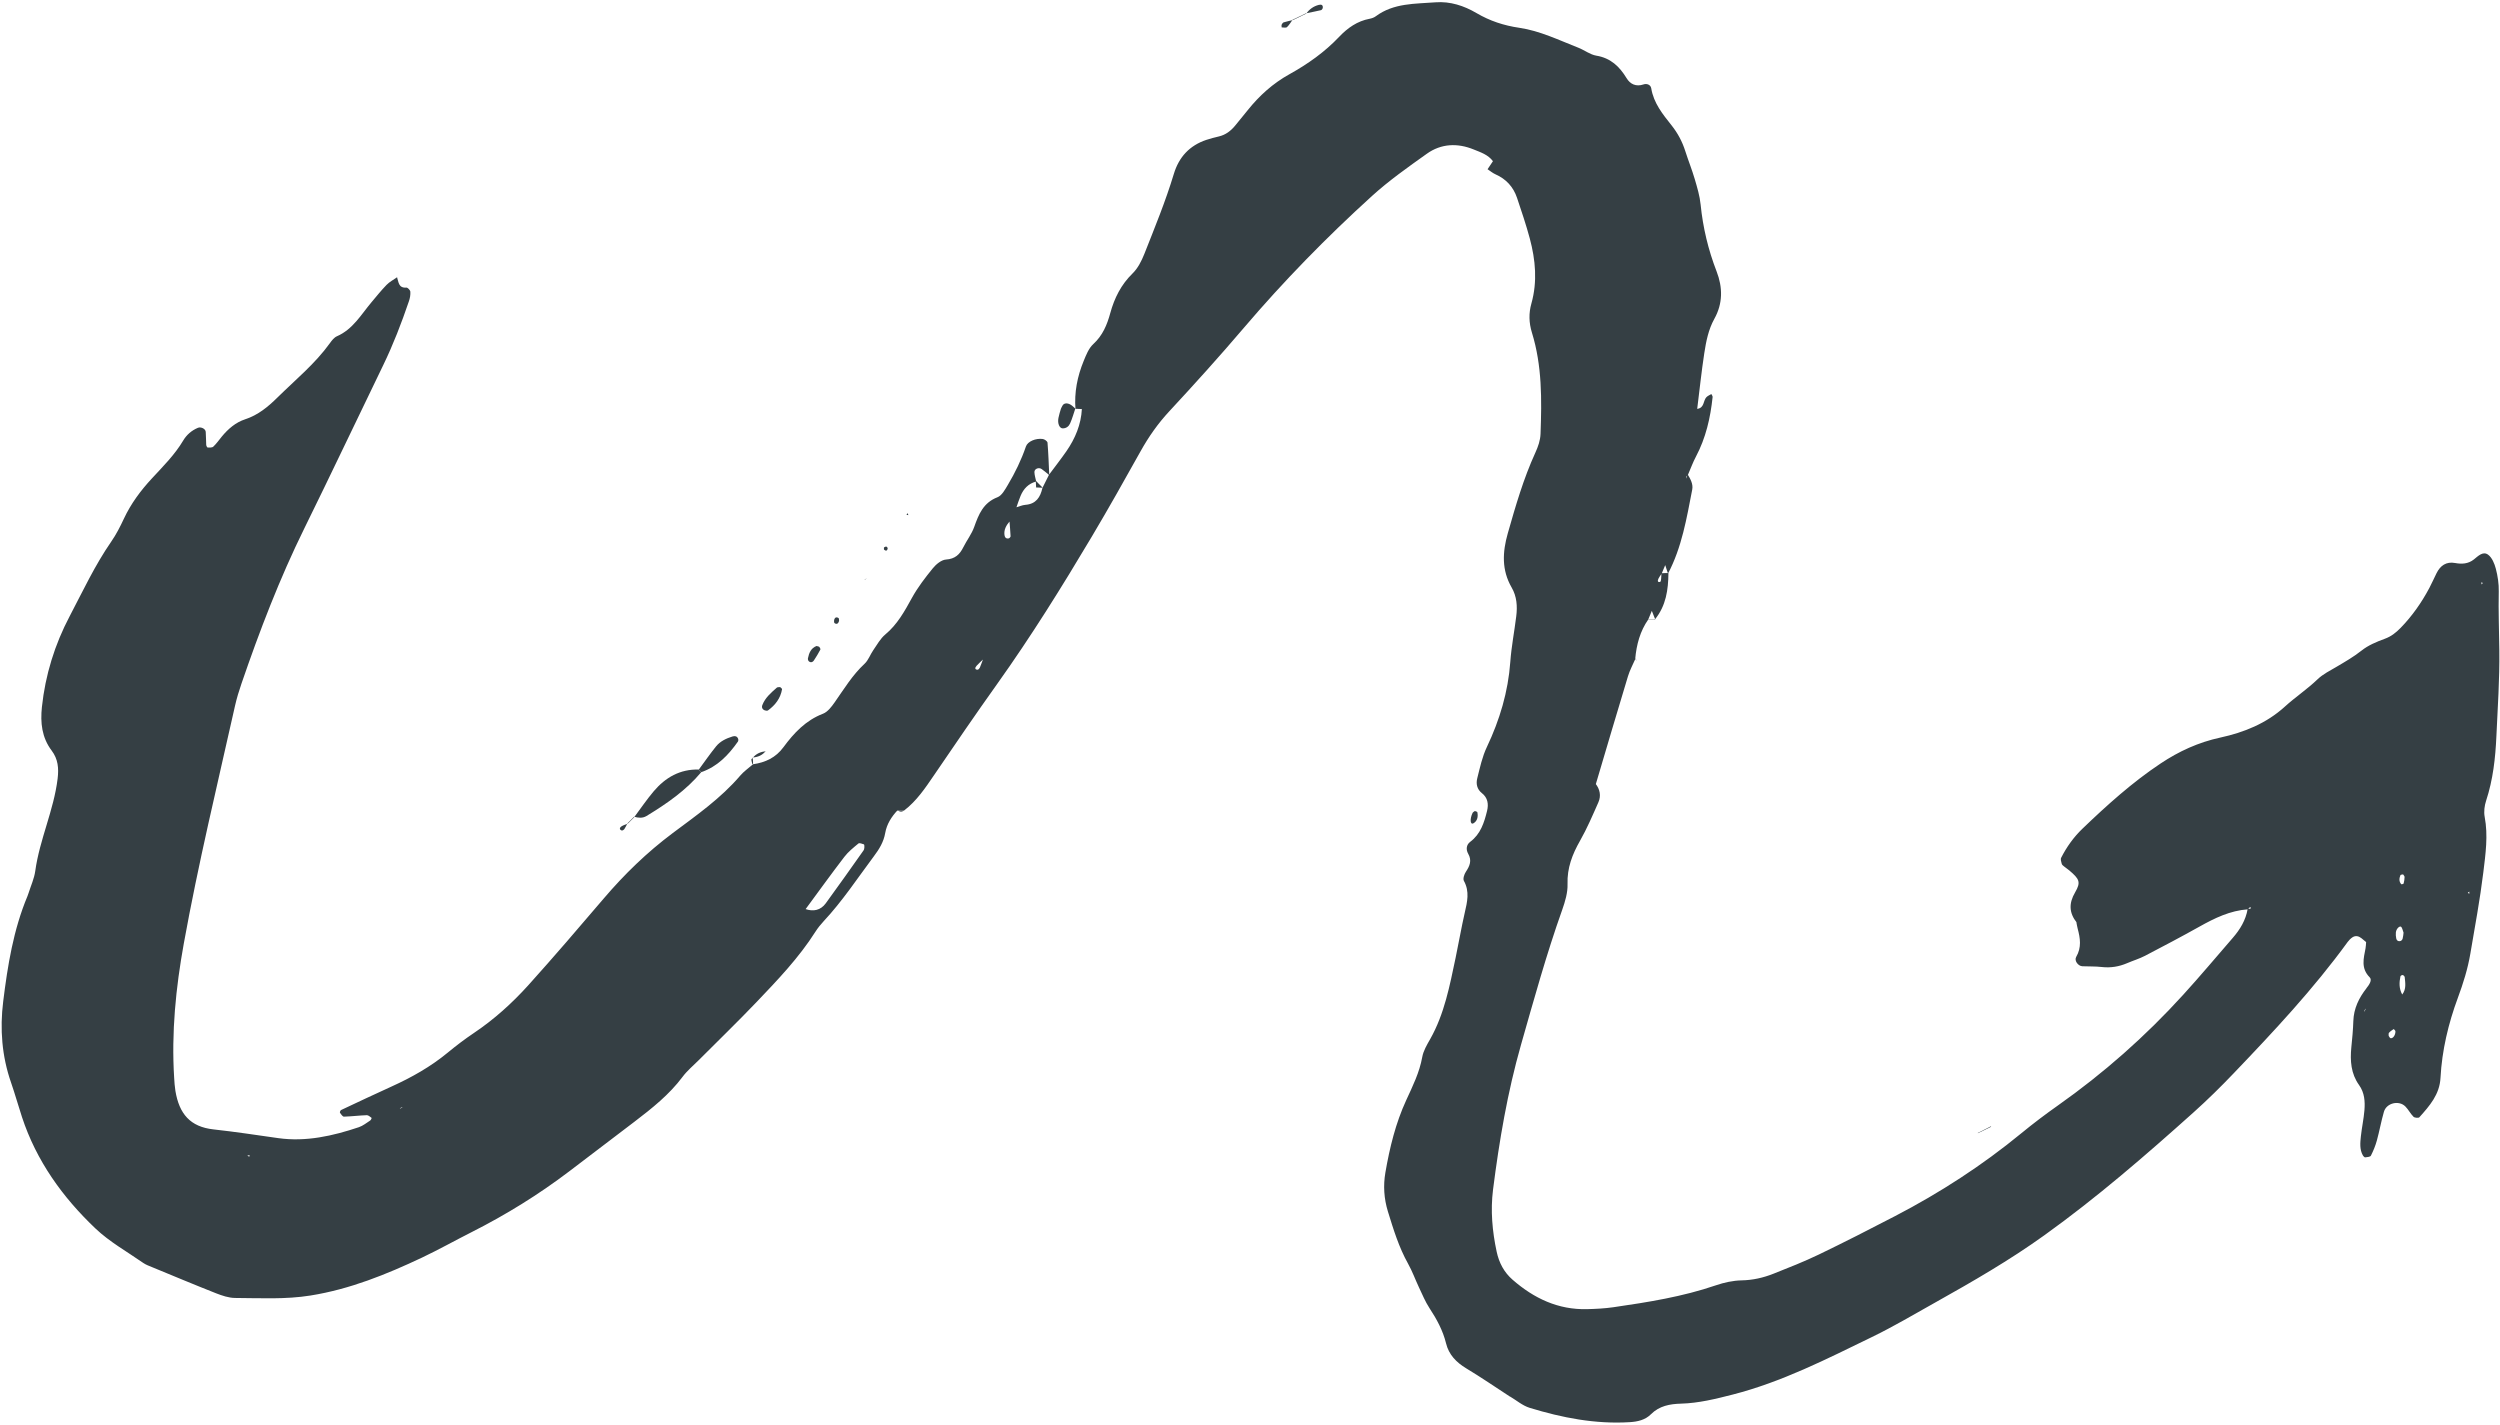 <svg width="563" height="321" viewBox="0 0 563 321" fill="none" xmlns="http://www.w3.org/2000/svg">
<path d="M375.73 129.05C375.7 132.8 375.19 136.41 372.72 139.45L372.77 139.52C372.51 138.87 372.25 138.21 371.99 137.56C371.72 138.21 371.45 138.86 371.18 139.52L371.22 139.46C369.34 142.13 368.54 145.17 368.25 148.37L368.31 148.32C367.74 149.64 367.03 150.92 366.62 152.29C364.17 160.37 361.79 168.46 359.39 176.55C359.32 176.74 359.25 176.94 359.18 177.13C359.23 176.92 359.28 176.71 359.33 176.5C360.31 177.77 360.6 179.22 359.96 180.67C358.67 183.59 357.41 186.55 355.83 189.33C354.08 192.4 352.89 195.47 353.01 199.11C353.07 201.01 352.47 203.02 351.82 204.86C348.26 214.86 345.44 225.08 342.53 235.28C339.48 245.98 337.63 256.91 336.23 267.92C335.64 272.61 336.06 277.27 337.05 281.89C337.59 284.41 338.73 286.54 340.64 288.2C345.44 292.39 350.9 294.99 357.42 294.82C359.39 294.77 361.37 294.67 363.32 294.39C371.13 293.26 378.92 292.02 386.43 289.45C388.27 288.82 390.26 288.38 392.2 288.34C394.73 288.29 397.1 287.75 399.39 286.84C402.83 285.48 406.27 284.12 409.6 282.52C415.37 279.74 421.09 276.82 426.78 273.86C436.88 268.61 446.38 262.46 455.18 255.23C457.84 253.04 460.61 250.95 463.43 248.96C473.75 241.68 483.16 233.37 491.65 224.03C495.47 219.84 499.11 215.49 502.83 211.2C504.47 209.31 505.74 207.22 506.17 204.71C506.92 204.66 507.13 204.49 506.73 204.3C506.65 204.27 506.4 204.61 506.23 204.78C502.22 205.06 498.74 206.76 495.31 208.68C491.27 210.94 487.18 213.1 483.07 215.24C481.78 215.91 480.36 216.33 479.02 216.91C477.19 217.69 475.31 218 473.31 217.77C471.87 217.6 470.4 217.67 468.94 217.6C468 217.56 467.06 216.33 467.56 215.49C468.8 213.37 468.47 211.28 467.89 209.12C467.76 208.65 467.7 208.16 467.6 207.69L467.68 207.77C465.95 205.58 465.86 203.44 467.32 200.95C468.66 198.65 468.29 197.96 465.98 196C465.6 195.68 465.18 195.42 464.8 195.1C464.61 194.95 464.37 194.76 464.31 194.55C464.19 194.1 463.99 193.52 464.17 193.17C465.41 190.74 466.99 188.52 468.96 186.63C474.49 181.32 480.18 176.19 486.58 171.93C490.71 169.18 495.08 167.17 500.06 166.09C505.31 164.95 510.38 162.93 514.55 159.13C516.91 156.98 519.59 155.21 521.91 152.98C523.13 151.8 524.75 151.02 526.23 150.14C528.14 149.01 530.04 147.92 531.81 146.52C533.31 145.32 535.21 144.53 537.04 143.86C538.5 143.33 539.56 142.48 540.62 141.4C543.23 138.72 545.34 135.7 547.09 132.41C547.67 131.32 548.16 130.18 548.71 129.08C549.57 127.36 550.9 126.42 552.89 126.79C554.41 127.07 555.84 126.99 557.1 126C558.06 125.24 559.15 124.07 560.31 124.91C561.2 125.56 561.76 126.92 562.06 128.07C562.49 129.72 562.76 131.48 562.72 133.18C562.62 137.63 562.8 142.06 562.85 146.51C562.93 152.92 562.48 159.35 562.19 165.76C561.97 170.7 561.43 175.59 559.87 180.33C559.5 181.46 559.33 182.8 559.55 183.96C560.35 188.18 559.74 192.36 559.24 196.49C558.49 202.62 557.35 208.69 556.32 214.78C555.74 218.19 554.72 221.44 553.51 224.71C551.37 230.49 549.93 236.53 549.6 242.74C549.4 246.49 547.13 249.05 544.84 251.61C544.65 251.82 543.77 251.74 543.52 251.49C542.83 250.81 542.39 249.89 541.71 249.2C540.27 247.71 537.44 248.37 536.86 250.37C536.24 252.5 535.86 254.7 535.27 256.84C534.95 258.01 534.48 259.16 533.93 260.25C533.79 260.53 533.1 260.59 532.65 260.64C532.49 260.66 532.24 260.4 532.13 260.22C531.35 258.85 531.52 257.35 531.67 255.89C531.88 253.93 532.31 251.99 532.47 250.03C532.63 248.05 532.5 246.08 531.26 244.35C529.42 241.78 529.23 238.87 529.52 235.86C529.72 233.9 529.91 231.93 529.97 229.96C530.06 227.1 531.23 224.72 532.95 222.53L532.87 222.61C533.48 221.86 534.29 220.74 533.66 220.1C531.63 218.06 532.29 215.84 532.72 213.55C532.81 213.09 532.81 212.61 532.85 212.14L532.93 212.22C532.55 211.9 532.18 211.58 531.79 211.28C531.16 210.79 530.46 210.63 529.76 211.09C529.36 211.36 529 211.72 528.71 212.11C521.01 222.71 512.07 232.25 503.04 241.69C500.15 244.72 497.15 247.67 494.04 250.46C483.21 260.17 472.22 269.7 460.38 278.19C452.56 283.81 444.23 288.61 435.84 293.31C431.11 295.96 426.44 298.73 421.56 301.1C411.37 306.05 401.27 311.22 390.19 314.06C386.35 315.04 382.55 315.99 378.57 316.1C376.06 316.17 373.69 316.59 371.78 318.5C370.5 319.78 368.8 320.16 367.03 320.27C359.29 320.75 351.8 319.29 344.47 317.04C342.88 316.55 341.5 315.35 340.03 314.48L340.11 314.56C336.81 312.41 333.56 310.18 330.19 308.15C327.95 306.8 326.27 305.06 325.66 302.55C324.94 299.61 323.54 297.06 321.9 294.56C320.96 293.12 320.3 291.5 319.56 289.94C318.72 288.16 318.05 286.28 317.09 284.57C315.02 280.87 313.8 276.86 312.56 272.84C311.67 269.94 311.48 267.01 311.99 264.05C312.96 258.44 314.29 252.94 316.69 247.74C318.13 244.61 319.67 241.52 320.29 238.05C320.54 236.64 321.35 235.28 322.08 234C325.3 228.31 326.47 221.98 327.8 215.71C328.51 212.33 329.09 208.92 329.86 205.55C330.42 203.12 331 200.78 329.67 198.37C329.41 197.9 329.74 196.9 330.1 196.35C330.98 195.03 331.52 193.8 330.63 192.25C330.11 191.33 330.2 190.25 331.08 189.59C333.44 187.83 334.24 185.25 334.89 182.6C335.26 181.08 335.05 179.65 333.71 178.6C332.6 177.73 332.37 176.48 332.68 175.26C333.28 172.87 333.8 170.41 334.85 168.21C337.74 162.11 339.63 155.81 340.12 149.05C340.37 145.61 341.04 142.2 341.46 138.77C341.74 136.53 341.59 134.31 340.42 132.3C338.15 128.37 338.35 124.34 339.55 120.12C341.31 113.94 343.09 107.78 345.77 101.92C346.39 100.55 346.88 99.19 346.93 97.67C347.21 90 347.29 82.35 344.99 74.91C344.31 72.71 344.25 70.54 344.87 68.35C346.25 63.43 345.8 58.54 344.51 53.71C343.68 50.62 342.65 47.58 341.63 44.54C340.8 42.08 339.17 40.31 336.77 39.25C336.14 38.97 335.59 38.5 335 38.11C335.45 37.43 335.83 36.87 336.21 36.3C335.13 34.84 333.45 34.3 331.9 33.67C328.24 32.17 324.55 32.31 321.3 34.64C317.08 37.65 312.81 40.65 308.99 44.12C298.74 53.42 289.08 63.31 280.09 73.86C274.65 80.25 269.02 86.49 263.31 92.64C260.76 95.39 258.67 98.37 256.86 101.62C253.25 108.09 249.62 114.55 245.83 120.92C239.14 132.17 232.21 143.3 224.61 153.96C219.74 160.79 215.01 167.72 210.29 174.65C208.37 177.47 206.42 180.37 203.64 182.5C203.12 182.51 202.6 182.52 202.07 182.53L202.14 182.46C200.76 183.93 199.7 185.59 199.35 187.59C199 189.61 198 191.23 196.79 192.84C193.1 197.78 189.71 202.94 185.48 207.47C184.81 208.19 184.18 208.97 183.65 209.8C179.92 215.68 175.13 220.68 170.37 225.67C166.11 230.13 161.67 234.42 157.31 238.79C156.09 240.01 154.73 241.14 153.71 242.51C150.71 246.52 146.85 249.58 142.92 252.58C138.02 256.32 133.11 260.05 128.2 263.78C121.3 269.02 113.97 273.55 106.24 277.46C102.5 279.35 98.83 281.41 95.04 283.21C87 287.01 78.79 290.33 69.93 291.75C64.29 292.66 58.6 292.33 52.94 292.3C51.51 292.29 50.02 291.78 48.66 291.25C43.84 289.35 39.06 287.34 34.27 285.37C33.59 285.09 32.87 284.83 32.27 284.42C28.63 281.88 24.66 279.67 21.48 276.64C14.07 269.6 8.19 261.41 4.95 251.56C4.1 248.98 3.38 246.36 2.49 243.8C0.42 237.85 -0.05 231.73 0.72 225.53C1.72 217.44 3.01 209.4 6.19 201.8C6.29 201.57 6.37 201.34 6.44 201.1C6.96 199.45 7.71 197.84 7.94 196.15C8.92 189.04 12.12 182.47 12.98 175.33C13.26 172.99 13.07 170.94 11.64 169.04C9.42 166.1 9.06 162.77 9.44 159.2C10.21 151.98 12.33 145.15 15.68 138.79C18.66 133.12 21.37 127.29 25.04 121.99C26.16 120.38 27.07 118.59 27.9 116.81C29.49 113.41 31.69 110.46 34.22 107.73C36.73 105.02 39.36 102.41 41.27 99.19C42.02 97.93 43.15 96.93 44.58 96.34C45.21 96.08 46.27 96.52 46.33 97.25C46.41 98.22 46.38 99.2 46.44 100.18C46.45 100.39 46.64 100.77 46.76 100.78C47.19 100.79 47.78 100.83 48.04 100.58C48.75 99.91 49.32 99.09 49.94 98.33C51.38 96.59 53.05 95.13 55.22 94.42C58.12 93.47 60.37 91.61 62.5 89.5C66.54 85.52 70.96 81.92 74.3 77.27C74.72 76.68 75.24 76.01 75.87 75.73C79.48 74.16 81.32 70.84 83.68 68.04C84.79 66.72 85.87 65.37 87.07 64.14C87.74 63.45 88.65 62.99 89.45 62.42L89.39 62.36C89.78 63.44 89.68 64.91 91.53 64.77C91.82 64.75 92.39 65.35 92.41 65.7C92.46 66.41 92.32 67.17 92.08 67.86C90.41 72.77 88.55 77.6 86.28 82.28C80.35 94.5 74.55 106.78 68.55 118.96C62.97 130.28 58.47 142.03 54.38 153.95C53.82 155.58 53.31 157.24 52.93 158.93C48.94 176.75 44.64 194.52 41.39 212.49C39.59 222.45 38.58 232.54 39.22 242.71C39.28 243.69 39.34 244.69 39.5 245.66C40.36 250.86 42.84 253.76 48.07 254.34C52.97 254.88 57.82 255.62 62.69 256.31C68.88 257.18 74.95 255.82 80.83 253.84C81.74 253.53 82.54 252.87 83.37 252.34C83.54 252.23 83.72 251.78 83.7 251.76C83.35 251.52 82.97 251.13 82.61 251.14C80.89 251.2 79.18 251.42 77.46 251.47C77.16 251.48 76.81 250.94 76.56 250.59C76.49 250.49 76.65 250.05 76.81 249.98C80.59 248.2 84.38 246.41 88.19 244.68C92.71 242.63 96.99 240.22 100.83 237.05C102.73 235.48 104.71 233.98 106.75 232.61C111.29 229.56 115.33 225.91 118.97 221.88C124.75 215.46 130.37 208.9 135.98 202.32C140.64 196.86 145.71 191.94 151.51 187.6C156.81 183.64 162.33 179.79 166.7 174.67C167.49 173.74 168.53 173.02 169.46 172.21L169.58 172.11C172.36 171.71 174.7 170.63 176.44 168.26C178.79 165.07 181.46 162.22 185.34 160.73C186.38 160.33 187.25 159.18 187.94 158.2C190.06 155.19 191.95 152.03 194.7 149.48C195.57 148.67 195.98 147.39 196.68 146.39C197.52 145.18 198.26 143.81 199.36 142.89C202.1 140.61 203.72 137.64 205.39 134.6C206.69 132.25 208.36 130.08 210.06 127.99C210.79 127.09 211.99 126.08 213.04 126.01C215.09 125.87 216.13 124.87 216.95 123.22C217.72 121.68 218.82 120.27 219.39 118.67C220.4 115.82 221.44 113.21 224.63 111.98C225.62 111.6 226.34 110.25 226.96 109.21C228.6 106.46 230 103.59 231.04 100.54C231.43 99.41 233.26 98.64 234.83 98.86C235.23 98.91 235.87 99.37 235.9 99.68C236.1 102.12 236.18 104.56 236.29 107C235.72 106.54 235.18 106.04 234.58 105.63C233.92 105.17 232.93 105.58 232.95 106.32C232.97 107.03 233.21 107.74 233.35 108.44C231.6 108.9 230.5 110.07 229.83 111.68C229.46 112.55 229.18 113.46 228.87 114.35C228.38 115.36 227.89 116.37 227.4 117.38C226.63 118.28 226.04 119.26 226.21 120.51C226.29 121.07 226.62 121.36 227.15 121.25C227.33 121.21 227.59 120.93 227.58 120.76C227.53 119.61 227.42 118.47 227.33 117.32C227.81 116.31 228.3 115.3 228.78 114.28C229.49 114.08 230.19 113.75 230.91 113.69C233.31 113.51 234.29 111.98 234.75 109.89C235.25 108.9 235.74 107.91 236.24 106.91C237.55 105.14 238.91 103.41 240.16 101.61C242.14 98.74 243.46 95.61 243.64 92.08L243.68 92.12C243.17 92.1 242.66 92.08 242.15 92.06L242.2 92.14C241.9 88.37 242.62 84.76 244.04 81.3C244.59 79.95 245.18 78.43 246.21 77.49C248.33 75.54 249.31 73.16 250.04 70.49C250.96 67.13 252.47 64.1 255.05 61.58C256.24 60.43 257.07 58.78 257.7 57.2C260.05 51.25 262.49 45.32 264.34 39.19C265.5 35.35 267.88 32.78 271.67 31.5C272.6 31.19 273.56 30.95 274.52 30.72C276.03 30.36 277.18 29.47 278.14 28.31C279.08 27.17 280.02 26.02 280.94 24.87C283.58 21.56 286.64 18.79 290.39 16.71C294.5 14.43 298.32 11.73 301.58 8.29C303.48 6.29 305.67 4.74 308.47 4.22C308.94 4.13 309.45 3.95 309.83 3.66C313.87 0.66 318.68 0.88 323.3 0.52C326.56 0.27 329.69 1.29 332.48 2.93C335.51 4.71 338.65 5.75 342.15 6.26C346.8 6.94 351.07 9.04 355.43 10.74C356.81 11.28 358.07 12.29 359.47 12.53C362.71 13.06 364.7 14.96 366.31 17.61C367.12 18.95 368.44 19.59 370.13 19.01C370.9 18.75 371.73 19.1 371.86 19.89C372.4 23.22 374.45 25.73 376.43 28.22C377.84 30 378.85 31.9 379.53 34.04C380.2 36.15 381.04 38.22 381.66 40.34C382.21 42.22 382.79 44.14 382.98 46.07C383.5 51.25 384.69 56.24 386.57 61.1C387.97 64.71 388.01 68.32 386.07 71.8C384.73 74.22 384.21 76.9 383.8 79.57C383.17 83.69 382.74 87.85 382.21 92.08C383.87 91.86 383.53 90.23 384.28 89.45C384.58 89.14 385.02 88.97 385.4 88.74C385.5 88.96 385.7 89.2 385.68 89.41C385.19 94.1 384.15 98.63 381.92 102.84C381.23 104.14 380.73 105.54 380.14 106.89C380.01 107.04 379.85 107.17 379.76 107.34C379.7 107.46 379.73 107.63 379.72 107.78C379.83 107.46 379.95 107.14 380.06 106.82C380.68 107.88 381.33 108.98 381.09 110.25C379.83 116.72 378.76 123.25 375.63 129.18C375.42 128.54 375.22 127.9 375.01 127.26C374.74 127.9 374.48 128.53 374.21 129.17C373.97 129.54 373.68 129.89 373.49 130.29C373.2 130.88 373.37 131.19 373.87 131.04C373.99 131 374.06 130.65 374.08 130.44C374.13 130 374.13 129.55 374.15 129.1C374.69 129.05 375.21 129.05 375.73 129.05ZM276.29 57.86C276.79 57.37 277.28 56.87 277.78 56.38L277.82 56.42C277.32 56.92 276.83 57.41 276.33 57.91L276.29 57.86ZM172.49 215.14C171.99 215.64 171.5 216.14 171 216.64C170.51 217.13 170.01 217.63 169.52 218.12L169.48 218.08C169.97 217.59 170.47 217.09 170.96 216.6C171.46 216.1 171.96 215.61 172.46 215.11C172.47 215.11 172.49 215.14 172.49 215.14ZM231.83 132.09C231.74 132.27 231.64 132.46 231.55 132.64C231.63 132.44 231.71 132.24 231.79 132.05L231.83 132.09ZM222.92 145.43C222.43 146.43 221.95 147.43 221.46 148.43C220.95 148.92 220.42 149.4 219.94 149.92C219.47 150.44 219.56 150.81 220.15 150.82C220.32 150.82 220.56 150.56 220.65 150.37C220.93 149.72 221.16 149.05 221.41 148.38C221.9 147.38 222.39 146.39 222.88 145.39L222.92 145.43ZM532.93 227.02C532.79 227.16 532.63 227.28 532.53 227.45C532.45 227.57 532.45 227.74 532.42 227.88C532.58 227.58 532.73 227.28 532.89 226.98L532.93 227.02ZM90.89 249.26C90.7 249.31 90.5 249.32 90.34 249.41C90.21 249.47 90.13 249.63 90.03 249.74C90.3 249.56 90.57 249.38 90.84 249.2C91.04 249.07 91.23 248.95 91.43 248.82C91.25 248.96 91.07 249.11 90.89 249.26ZM181.36 204.71C183.18 205.35 184.81 204.99 185.95 203.44C188.84 199.5 191.64 195.5 194.47 191.51C194.6 191.32 194.64 191.05 194.66 190.81C194.67 190.58 194.65 190.18 194.55 190.15C194.15 190.01 193.53 189.77 193.31 189.96C192.19 190.89 191.02 191.82 190.15 192.96C187.17 196.84 184.32 200.81 181.41 204.75L181.36 204.71ZM541.28 210.04C541.13 209.63 541.04 209.18 540.82 208.81C540.53 208.32 539.65 209.07 539.55 209.97C539.5 210.41 539.54 210.88 539.63 211.32C539.75 211.86 540.15 212.07 540.65 211.89C540.83 211.82 541.02 211.59 541.07 211.39C541.2 210.95 541.22 210.49 541.28 210.04ZM540.98 223.96C541.93 222.75 541.67 221.38 541.54 220.04C541.52 219.87 541.28 219.62 541.1 219.58C540.95 219.54 540.61 219.73 540.58 219.86C540.29 221.25 540.24 222.63 540.98 223.96ZM537.93 233.28C538.07 233.46 538.18 233.76 538.35 233.8C538.89 233.92 539.48 233.1 539.45 232.24C539.44 232.06 539.07 231.73 539.05 231.75C538.68 232 538.29 232.25 538 232.58C537.86 232.72 537.94 233.04 537.93 233.28ZM541.18 196.91C540.97 196.96 540.63 196.96 540.58 197.08C540.3 197.78 540.21 198.5 540.76 199.12C540.82 199.19 541.28 199.06 541.3 198.96C541.42 198.49 541.5 198 541.51 197.51C541.52 197.31 541.3 197.11 541.18 196.91ZM558.76 131.15L558.88 131.62L559.13 131.27L558.76 131.15ZM555.75 201.04L556.08 201.3L556.09 200.79L555.75 201.04ZM55.69 260.25L56.14 260.49L56.21 260.13L55.69 260.25Z" fill="#353F44"/>
<path d="M157.93 173.88C154.48 178.01 150.12 181.01 145.58 183.77C144.7 184.3 143.73 184.2 142.78 183.92L142.85 183.99C144.3 182.05 145.66 180.03 147.23 178.18C149.86 175.08 153.15 173.19 157.36 173.3C157.56 173.5 157.74 173.69 157.93 173.88Z" fill="#353F44"/>
<path d="M157.37 173.31C158.66 171.56 159.9 169.76 161.27 168.07C162.21 166.92 163.55 166.29 164.97 165.85C165.53 165.68 165.97 165.79 166.21 166.32C166.3 166.52 166.29 166.86 166.17 167.02C164.04 170.04 161.56 172.65 157.94 173.88C157.74 173.69 157.56 173.5 157.37 173.31Z" fill="#353F44"/>
<path d="M242.17 91.98C241.79 93.11 241.47 94.27 240.99 95.35C240.71 96 240.13 96.48 239.32 96.47C238.59 96.46 238.12 95.36 238.36 94.13C238.5 93.43 238.71 92.74 238.92 92.05C238.99 91.83 239.14 91.63 239.24 91.41C239.53 90.79 240.28 90.65 241.11 91.14C241.52 91.38 241.85 91.75 242.22 92.06L242.17 91.98Z" fill="#353F44"/>
<path d="M175.69 154.73C175.83 154.88 176.14 155.07 176.12 155.21C175.77 157.26 174.6 158.78 172.96 159.98C172.8 160.1 172.46 160.06 172.25 159.98C171.7 159.78 171.47 159.33 171.68 158.78C172.32 157.11 173.66 155.99 174.95 154.85C175.1 154.72 175.41 154.77 175.69 154.73Z" fill="#353F44"/>
<path d="M183.88 145.48C184.11 145.55 184.38 145.56 184.52 145.7C184.66 145.84 184.81 146.17 184.74 146.3C184.29 147.13 183.82 147.95 183.29 148.73C182.96 149.21 182.48 149.25 182.12 148.89C181.98 148.75 181.91 148.44 181.95 148.24C182.19 147.06 182.62 145.96 183.88 145.48Z" fill="#353F44"/>
<path d="M332.14 182.64C332.33 182.73 332.67 182.78 332.7 182.91C332.94 184.06 332.61 184.95 331.83 185.4C331.1 185.83 330.96 184.46 331.62 183.08C331.71 182.89 331.96 182.78 332.14 182.64Z" fill="#353F44"/>
<path d="M294.17 3.06C294.88 2.07 295.81 1.4 297 1.1C297.62 0.94 297.96 1.16 297.89 1.76C297.87 1.96 297.66 2.25 297.49 2.29C296.37 2.56 295.24 2.76 294.11 2.99L294.17 3.06Z" fill="#353F44"/>
<path d="M291.09 4.45C290.68 5.01 290.33 5.65 289.82 6.11C289.59 6.32 289.04 6.16 288.63 6.17C288.63 5.95 288.56 5.71 288.64 5.53C288.72 5.33 288.91 5.09 289.1 5.03C289.77 4.82 290.46 4.69 291.15 4.52C291.15 4.53 291.09 4.45 291.09 4.45Z" fill="#353F44"/>
<path d="M141.29 185.43C141.07 185.86 140.88 186.31 140.61 186.7C140.49 186.87 140.17 187.08 140.02 187.03C139.46 186.83 139.45 186.42 140.02 186.06C140.42 185.81 140.91 185.68 141.36 185.5L141.29 185.43Z" fill="#353F44"/>
<path d="M188.96 139.84C188.78 140.46 188.41 140.66 187.95 140.33C187.82 140.24 187.8 139.89 187.84 139.68C187.97 139.04 188.36 138.86 188.85 139.2C188.97 139.29 188.93 139.62 188.96 139.84Z" fill="#353F44"/>
<path d="M199.07 123.28C199.25 123.21 199.44 123.06 199.59 123.09C199.72 123.12 199.92 123.36 199.91 123.49C199.84 124.03 199.52 124.15 199.11 123.8C199.02 123.72 199.08 123.45 199.07 123.28Z" fill="#353F44"/>
<path d="M294.11 2.99C293.1 3.48 292.09 3.96 291.08 4.45L291.15 4.53C292.16 4.04 293.16 3.55 294.17 3.06L294.11 2.99Z" fill="#353F44"/>
<path d="M448.32 253.66C447.34 254.15 446.36 254.65 445.39 255.14L445.44 255.19C446.43 254.71 447.42 254.22 448.41 253.74L448.32 253.66Z" fill="#353F44"/>
<path d="M169.54 170.64C170.31 169.71 171.33 169.28 172.51 169.19L172.44 169.12C171.7 170.1 170.66 170.5 169.48 170.6C169.48 170.59 169.54 170.64 169.54 170.64Z" fill="#353F44"/>
<path d="M368.25 148.37C368.38 148.54 368.51 148.71 368.64 148.88C368.53 148.69 368.42 148.5 368.31 148.32L368.25 148.37Z" fill="#353F44"/>
<path d="M194.76 130.59C194.93 130.45 195.1 130.31 195.26 130.18C195.08 130.3 194.89 130.42 194.71 130.55L194.76 130.59Z" fill="#353F44"/>
<path d="M204.41 115.55L204.56 116.01L204.13 115.94L204.41 115.55Z" fill="#353F44"/>
<path d="M532.96 222.51L532.88 222.59C532.89 222.59 532.96 222.51 532.96 222.51Z" fill="#353F44"/>
<path d="M141.36 185.5C141.86 185 142.36 184.5 142.86 184L142.79 183.93C142.29 184.43 141.79 184.93 141.29 185.43L141.36 185.5Z" fill="#353F44"/>
<path d="M203.63 182.49C203.12 182.9 202.63 182.86 202.13 182.46L202.06 182.53C202.59 182.51 203.11 182.5 203.63 182.49Z" fill="#353F44"/>
<path d="M169.46 172.14C169.37 171.79 169.23 171.44 169.2 171.09C169.19 170.95 169.42 170.79 169.54 170.63L169.49 170.59C169.56 171.07 169.6 171.55 169.59 172.04C169.58 172.04 169.46 172.14 169.46 172.14Z" fill="#353F44"/>
<path d="M194.71 130.55L194.76 130.6C194.76 130.59 194.71 130.55 194.71 130.55Z" fill="#353F44"/>
<path d="M372.72 139.45C372.22 139.45 371.72 139.45 371.23 139.46L371.19 139.52C371.72 139.52 372.25 139.52 372.78 139.52L372.72 139.45Z" fill="#353F44"/>
<path d="M233.25 108.26C233.77 108.79 234.29 109.31 234.82 109.84C234.3 109.82 233.79 109.79 233.27 109.77L233.34 109.84C233.31 109.31 233.28 108.78 233.25 108.26Z" fill="#353F44"/>
</svg>
